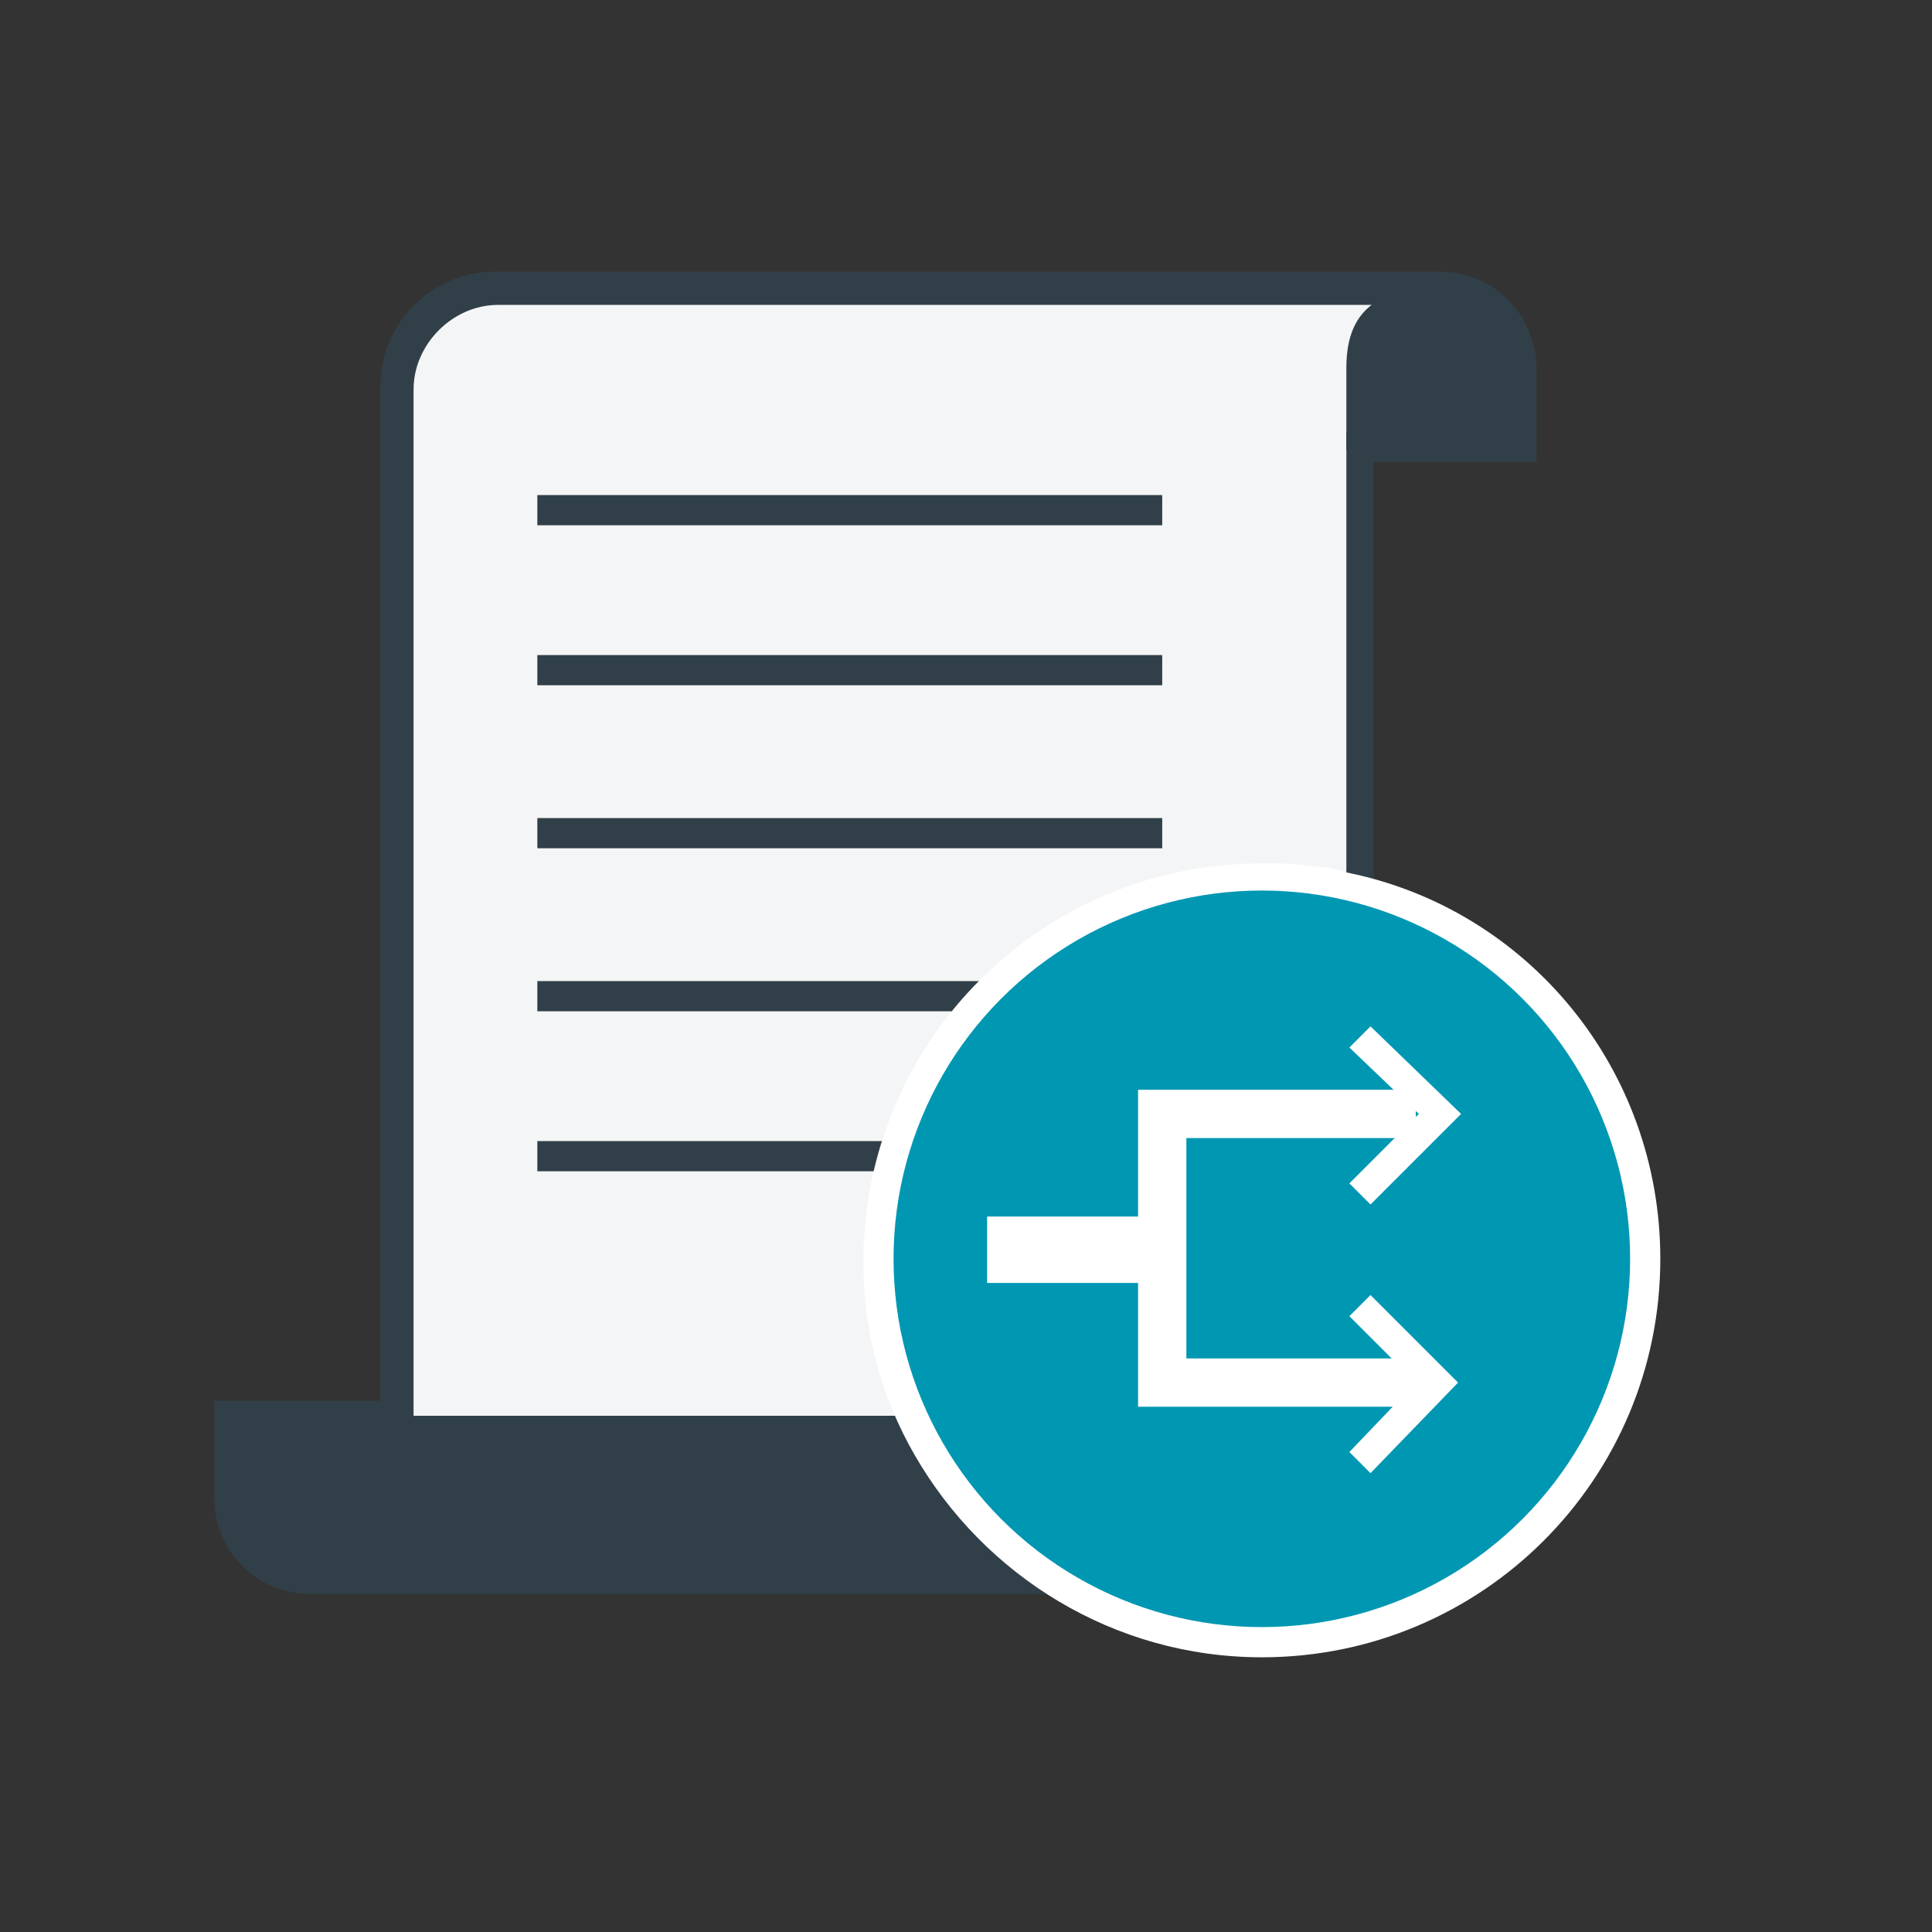 <?xml version="1.0" encoding="utf-8"?>
<!-- Generator: Adobe Illustrator 19.1.0, SVG Export Plug-In . SVG Version: 6.00 Build 0)  -->
<svg version="1.1" id="Layer_1" xmlns="http://www.w3.org/2000/svg" xmlns:xlink="http://www.w3.org/1999/xlink" x="0px" y="0px"
	 viewBox="-265 388.9 64 64" style="enable-background:new -265 388.9 64 64;" xml:space="preserve">
<rect x="-265" y="388.9" width="64" height="64" fill="#333333" stroke="none"/>
<style type="text/css">
	.st0{fill:#F4F5F6;}
	.st1{fill:#314048;}
	.st2{fill:none;}
	.st3{fill:#FFFFFF;}
	.st4{fill:#0097B2;}
</style>
<g>
	<g>
		<g>
			<path class="st0" d="M-214.5,402.1c0-0.3-0.1-0.6-0.1-1.1c-0.1-1.4-1.2-2.6-2.7-2.6c-0.1,0-31.2,0-31.3,0c-1.8,0-3.3,1.5-3.3,3.3
				c0,0.1,0,34.1,0,34.1h-5.5c0,0,0,2.6,0,2.7c0,1.5,1.2,2.7,2.7,2.7c0.1,0,8.9,0,16.5,0c6.9,0,14.9,0,14.9,0c0.2,0,0.4,0,0.7,0
				c1.7-0.1,2.7-1.3,2.7-2.8c0-0.1,0-34.7,0-34.7h5.4l0,0v0C-214.5,403.7-214.5,402.3-214.5,402.1z"/>
			<path class="st1" d="M-223.3,441.7h-31.4c-1.8,0-3.2-1.4-3.2-3.2v-3.2h5.5v-33.6c0-2.1,1.7-3.8,3.8-3.8h31.3
				c1.7,0,3.1,1.3,3.2,3.1c0,0.2,0,0.4,0,0.6c0,0.2,0,0.4,0,0.5c0,0.7,0,1.2,0,1.4l0,0v0.7l-0.5,0h-4.9v34.2c0,1.9-1.3,3.2-3.2,3.3
				c-0.2,0-0.3,0-0.4,0C-223.1,441.7-223.2,441.7-223.3,441.7z M-256.9,436.3v2.2c0,1.2,1,2.2,2.2,2.2l31.7,0c0.1,0,0.3,0,0.4,0
				c1.3-0.1,2.2-1,2.2-2.3v-35.2h5.4c0-0.3,0-0.6,0-1.1c0-0.1,0-0.3,0-0.4c0-0.2,0-0.4,0-0.6c-0.1-1.2-1-2.1-2.2-2.1h-31.3
				c-1.5,0-2.8,1.3-2.8,2.8v34.6H-256.9z"/>
		</g>
		<path class="st1" d="M-222.6,441.2c-1.5,0-2.7-1.2-2.7-2.7c0-0.2,0-2.7,0-2.7h-32.1c0,0,0,2.6,0,2.7c0,1.5,1.2,2.7,2.7,2.7
			C-254.6,441.2-222.5,441.2-222.6,441.2z"/>
		<path class="st1" d="M-214.6,401.1c0-1.5-1.2-2.7-2.6-2.7c-2.6,0-3.2,1.2-3.2,2.7c0,0.2,0,2.7,0,2.7h5.8
			C-214.6,403.8-214.6,401.2-214.6,401.1z"/>
		<g>
			<line class="st2" x1="-247.2" y1="405.8" x2="-226.5" y2="405.8"/>
			<rect x="-247.2" y="405.3" class="st1" width="20.7" height="1"/>
		</g>
		<g>
			<line class="st2" x1="-247.2" y1="411.1" x2="-226.5" y2="411.1"/>
			<rect x="-247.2" y="410.6" class="st1" width="20.7" height="1"/>
		</g>
		<g>
			<line class="st2" x1="-247.2" y1="416.5" x2="-226.5" y2="416.5"/>
			<rect x="-247.2" y="416" class="st1" width="20.7" height="1"/>
		</g>
		<g>
			<line class="st2" x1="-247.2" y1="421.9" x2="-226.5" y2="421.9"/>
			<rect x="-247.2" y="421.4" class="st1" width="20.7" height="1"/>
		</g>
		<g>
			<line class="st2" x1="-247.2" y1="427.2" x2="-226.5" y2="427.2"/>
			<rect x="-247.2" y="426.7" class="st1" width="20.7" height="1"/>
		</g>
	</g>
	<g>
		<path class="st3" d="M-210,430.6c0,7.3-5.9,13.2-13.2,13.2c-4.9,0-9.2-2.7-11.5-6.7c-1.1-1.9-1.7-4.1-1.7-6.4
			c0-7.3,5.9-13.2,13.2-13.2c0.6,0,1.1,0,1.7,0.1c0.4,0,0.8,0.1,1.1,0.2C-214.4,419-210,424.3-210,430.6z"/>
		<circle class="st4" cx="-223.2" cy="430.6" r="12.2"/>
	</g>
	<polygon class="st3" points="-218.1,435.5 -227.3,435.5 -227.3,425 -218.1,425 -218.1,426.6 -225.7,426.6 -225.7,433.9 
		-218.1,433.9 	"/>
	<rect x="-232.3" y="429.2" class="st3" width="5.7" height="2.2"/>
	<polygon class="st3" points="-219.6,428.8 -220.3,428.1 -218,425.8 -220.3,423.6 -219.6,422.9 -216.6,425.8 	"/>
	<polygon class="st3" points="-219.6,437.7 -220.3,437 -218.1,434.7 -220.3,432.5 -219.6,431.8 -216.7,434.7 	"/>
</g>
</svg>
